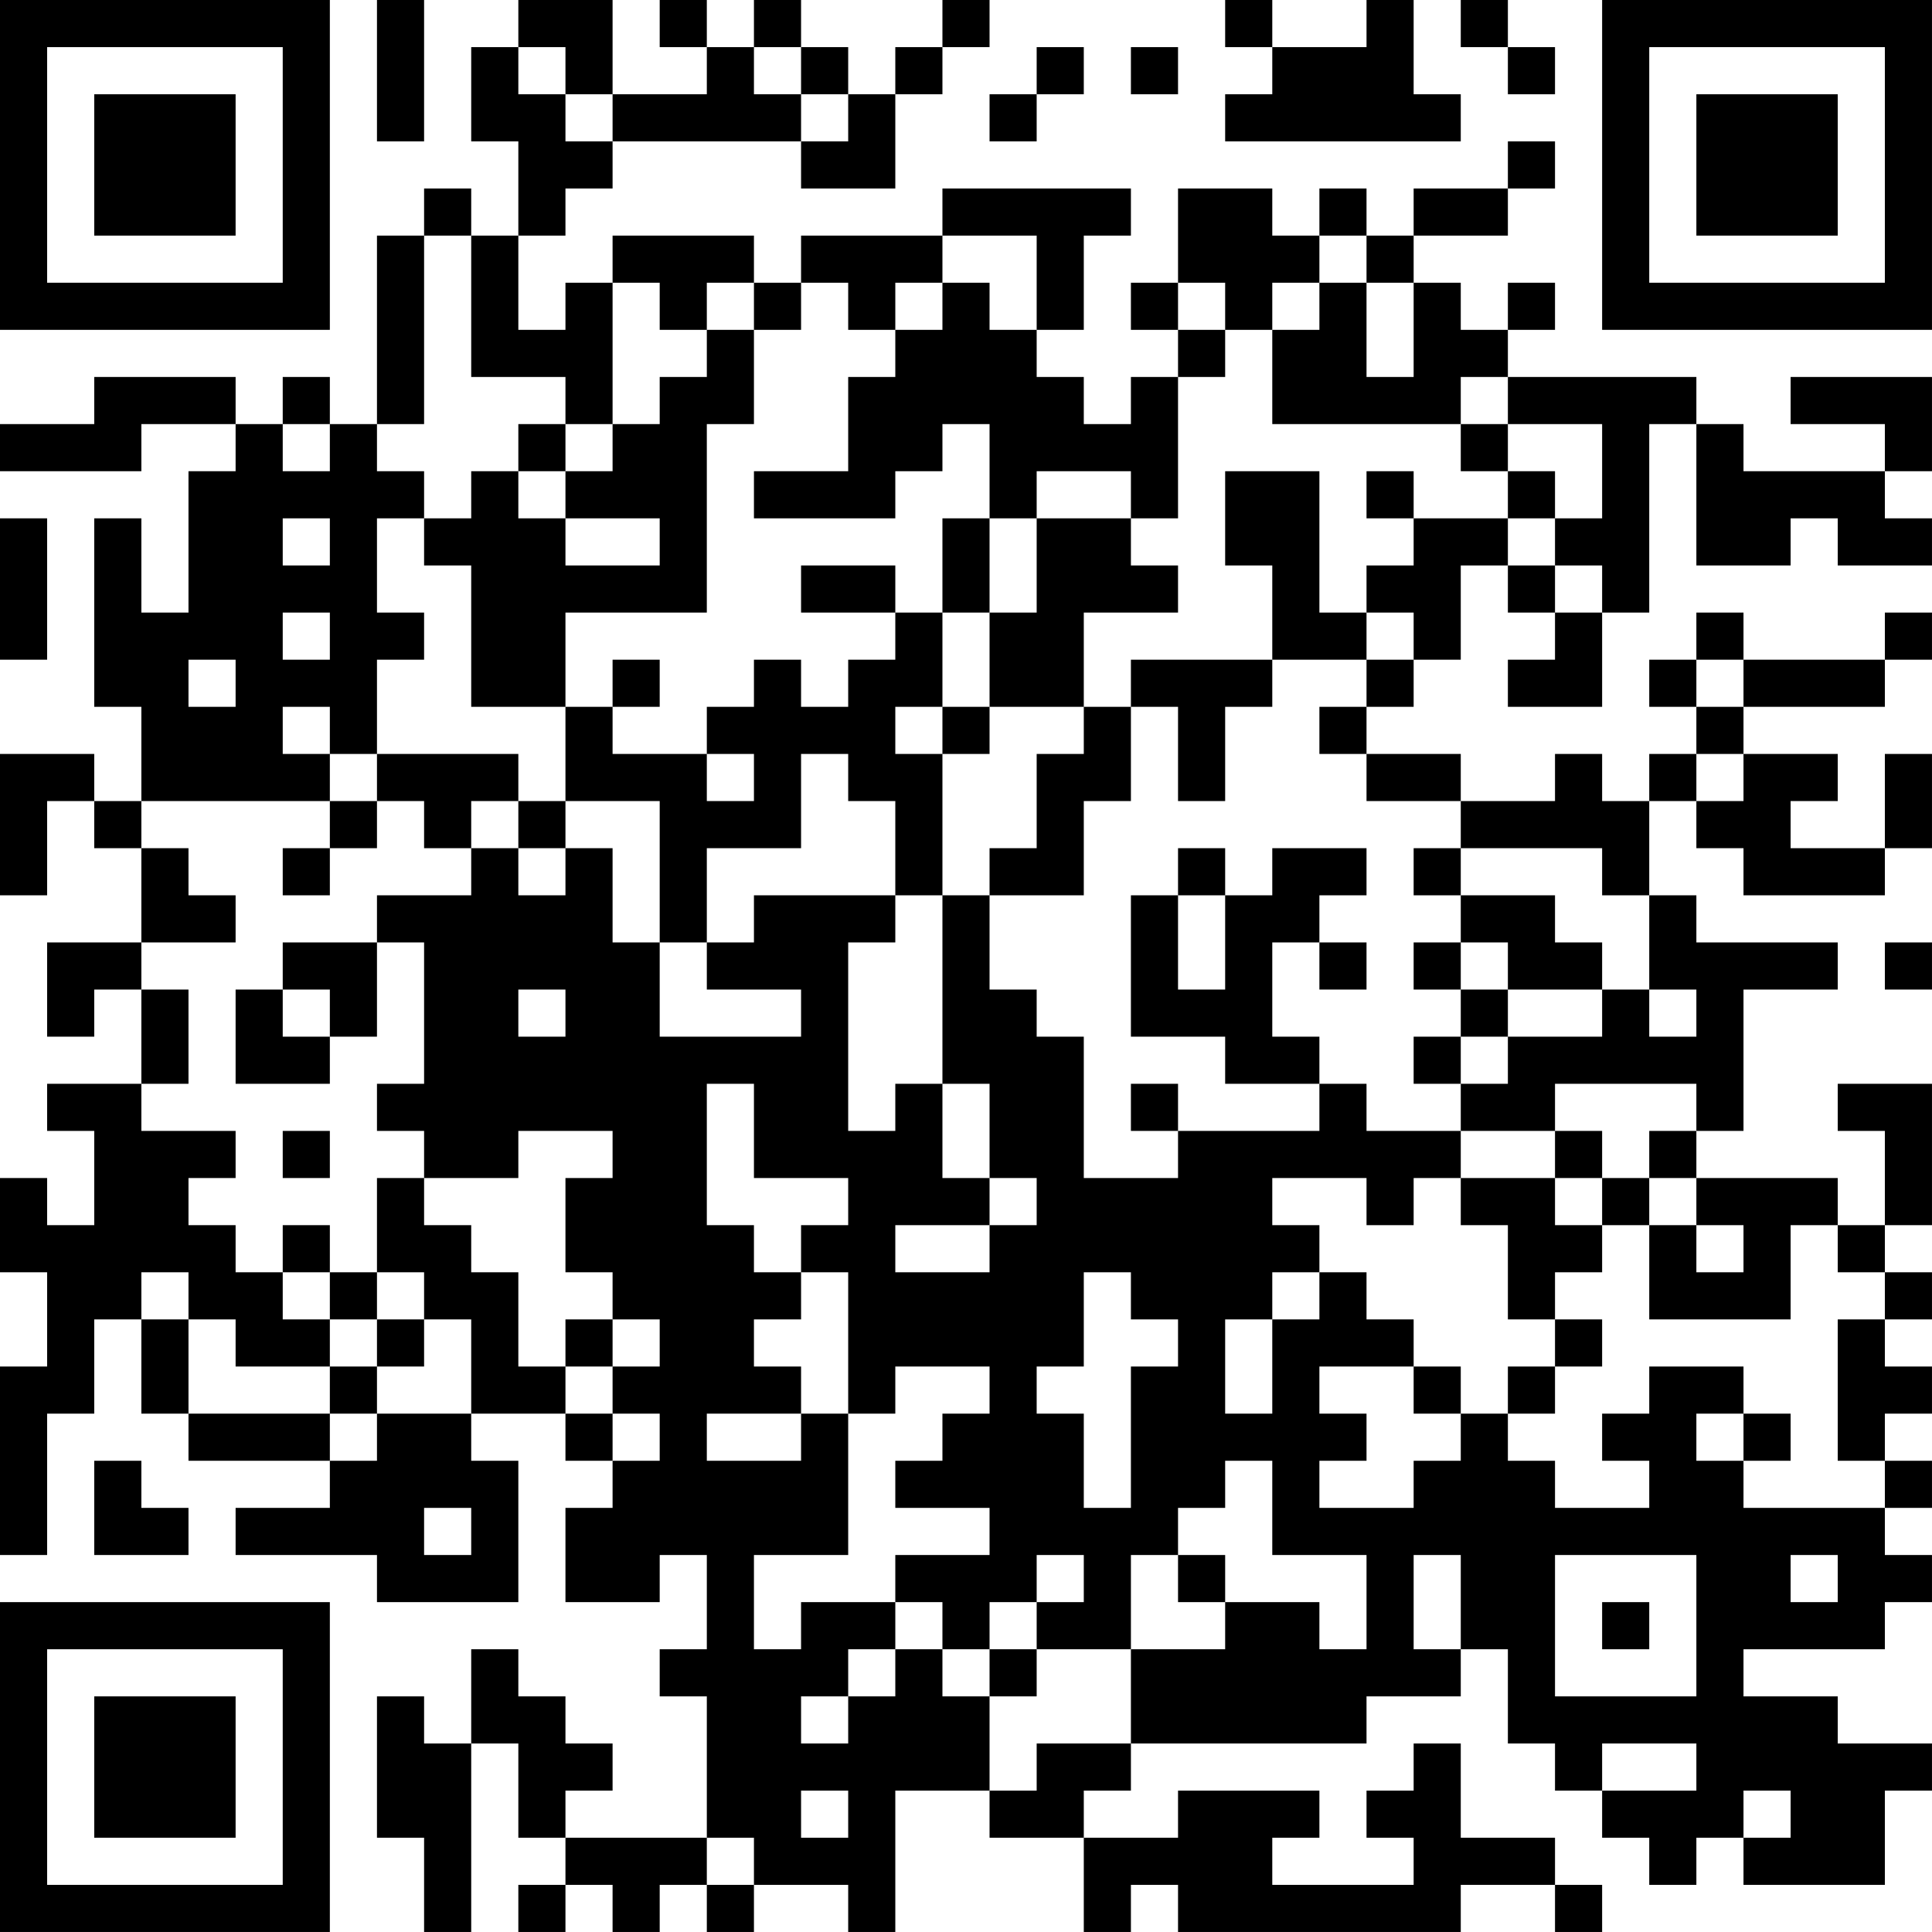 <?xml version="1.0" encoding="UTF-8"?>
<svg xmlns="http://www.w3.org/2000/svg" version="1.1" width="200" height="200" viewBox="0 0 200 200"><rect x="0" y="0" width="200" height="200" fill="#ffffff"/><g transform="scale(4.878)"><g transform="translate(0,0)"><path fill-rule="evenodd" d="M8 0L8 3L9 3L9 0ZM11 0L11 1L10 1L10 3L11 3L11 5L10 5L10 4L9 4L9 5L8 5L8 9L7 9L7 8L6 8L6 9L5 9L5 8L2 8L2 9L0 9L0 10L3 10L3 9L5 9L5 10L4 10L4 13L3 13L3 11L2 11L2 15L3 15L3 17L2 17L2 16L0 16L0 19L1 19L1 17L2 17L2 18L3 18L3 20L1 20L1 22L2 22L2 21L3 21L3 23L1 23L1 24L2 24L2 26L1 26L1 25L0 25L0 27L1 27L1 29L0 29L0 33L1 33L1 30L2 30L2 28L3 28L3 30L4 30L4 31L7 31L7 32L5 32L5 33L8 33L8 34L11 34L11 31L10 31L10 30L12 30L12 31L13 31L13 32L12 32L12 34L14 34L14 33L15 33L15 35L14 35L14 36L15 36L15 39L12 39L12 38L13 38L13 37L12 37L12 36L11 36L11 35L10 35L10 37L9 37L9 36L8 36L8 39L9 39L9 41L10 41L10 37L11 37L11 39L12 39L12 40L11 40L11 41L12 41L12 40L13 40L13 41L14 41L14 40L15 40L15 41L16 41L16 40L18 40L18 41L19 41L19 38L21 38L21 39L23 39L23 41L24 41L24 40L25 40L25 41L31 41L31 40L33 40L33 41L34 41L34 40L33 40L33 39L31 39L31 37L30 37L30 38L29 38L29 39L30 39L30 40L27 40L27 39L28 39L28 38L25 38L25 39L23 39L23 38L24 38L24 37L29 37L29 36L31 36L31 35L32 35L32 37L33 37L33 38L34 38L34 39L35 39L35 40L36 40L36 39L37 39L37 40L40 40L40 38L41 38L41 37L39 37L39 36L37 36L37 35L40 35L40 34L41 34L41 33L40 33L40 32L41 32L41 31L40 31L40 30L41 30L41 29L40 29L40 28L41 28L41 27L40 27L40 26L41 26L41 23L39 23L39 24L40 24L40 26L39 26L39 25L36 25L36 24L37 24L37 21L39 21L39 20L36 20L36 19L35 19L35 17L36 17L36 18L37 18L37 19L40 19L40 18L41 18L41 16L40 16L40 18L38 18L38 17L39 17L39 16L37 16L37 15L40 15L40 14L41 14L41 13L40 13L40 14L37 14L37 13L36 13L36 14L35 14L35 15L36 15L36 16L35 16L35 17L34 17L34 16L33 16L33 17L31 17L31 16L29 16L29 15L30 15L30 14L31 14L31 12L32 12L32 13L33 13L33 14L32 14L32 15L34 15L34 13L35 13L35 9L36 9L36 12L38 12L38 11L39 11L39 12L41 12L41 11L40 11L40 10L41 10L41 8L38 8L38 9L40 9L40 10L37 10L37 9L36 9L36 8L32 8L32 7L33 7L33 6L32 6L32 7L31 7L31 6L30 6L30 5L32 5L32 4L33 4L33 3L32 3L32 4L30 4L30 5L29 5L29 4L28 4L28 5L27 5L27 4L25 4L25 6L24 6L24 7L25 7L25 8L24 8L24 9L23 9L23 8L22 8L22 7L23 7L23 5L24 5L24 4L20 4L20 5L17 5L17 6L16 6L16 5L13 5L13 6L12 6L12 7L11 7L11 5L12 5L12 4L13 4L13 3L17 3L17 4L19 4L19 2L20 2L20 1L21 1L21 0L20 0L20 1L19 1L19 2L18 2L18 1L17 1L17 0L16 0L16 1L15 1L15 0L14 0L14 1L15 1L15 2L13 2L13 0ZM26 0L26 1L27 1L27 2L26 2L26 3L31 3L31 2L30 2L30 0L29 0L29 1L27 1L27 0ZM31 0L31 1L32 1L32 2L33 2L33 1L32 1L32 0ZM11 1L11 2L12 2L12 3L13 3L13 2L12 2L12 1ZM16 1L16 2L17 2L17 3L18 3L18 2L17 2L17 1ZM22 1L22 2L21 2L21 3L22 3L22 2L23 2L23 1ZM24 1L24 2L25 2L25 1ZM9 5L9 9L8 9L8 10L9 10L9 11L8 11L8 13L9 13L9 14L8 14L8 16L7 16L7 15L6 15L6 16L7 16L7 17L3 17L3 18L4 18L4 19L5 19L5 20L3 20L3 21L4 21L4 23L3 23L3 24L5 24L5 25L4 25L4 26L5 26L5 27L6 27L6 28L7 28L7 29L5 29L5 28L4 28L4 27L3 27L3 28L4 28L4 30L7 30L7 31L8 31L8 30L10 30L10 28L9 28L9 27L8 27L8 25L9 25L9 26L10 26L10 27L11 27L11 29L12 29L12 30L13 30L13 31L14 31L14 30L13 30L13 29L14 29L14 28L13 28L13 27L12 27L12 25L13 25L13 24L11 24L11 25L9 25L9 24L8 24L8 23L9 23L9 20L8 20L8 19L10 19L10 18L11 18L11 19L12 19L12 18L13 18L13 20L14 20L14 22L17 22L17 21L15 21L15 20L16 20L16 19L19 19L19 20L18 20L18 24L19 24L19 23L20 23L20 25L21 25L21 26L19 26L19 27L21 27L21 26L22 26L22 25L21 25L21 23L20 23L20 19L21 19L21 21L22 21L22 22L23 22L23 25L25 25L25 24L28 24L28 23L29 23L29 24L31 24L31 25L30 25L30 26L29 26L29 25L27 25L27 26L28 26L28 27L27 27L27 28L26 28L26 30L27 30L27 28L28 28L28 27L29 27L29 28L30 28L30 29L28 29L28 30L29 30L29 31L28 31L28 32L30 32L30 31L31 31L31 30L32 30L32 31L33 31L33 32L35 32L35 31L34 31L34 30L35 30L35 29L37 29L37 30L36 30L36 31L37 31L37 32L40 32L40 31L39 31L39 28L40 28L40 27L39 27L39 26L38 26L38 28L35 28L35 26L36 26L36 27L37 27L37 26L36 26L36 25L35 25L35 24L36 24L36 23L33 23L33 24L31 24L31 23L32 23L32 22L34 22L34 21L35 21L35 22L36 22L36 21L35 21L35 19L34 19L34 18L31 18L31 17L29 17L29 16L28 16L28 15L29 15L29 14L30 14L30 13L29 13L29 12L30 12L30 11L32 11L32 12L33 12L33 13L34 13L34 12L33 12L33 11L34 11L34 9L32 9L32 8L31 8L31 9L27 9L27 7L28 7L28 6L29 6L29 8L30 8L30 6L29 6L29 5L28 5L28 6L27 6L27 7L26 7L26 6L25 6L25 7L26 7L26 8L25 8L25 11L24 11L24 10L22 10L22 11L21 11L21 9L20 9L20 10L19 10L19 11L16 11L16 10L18 10L18 8L19 8L19 7L20 7L20 6L21 6L21 7L22 7L22 5L20 5L20 6L19 6L19 7L18 7L18 6L17 6L17 7L16 7L16 6L15 6L15 7L14 7L14 6L13 6L13 9L12 9L12 8L10 8L10 5ZM15 7L15 8L14 8L14 9L13 9L13 10L12 10L12 9L11 9L11 10L10 10L10 11L9 11L9 12L10 12L10 15L12 15L12 17L11 17L11 16L8 16L8 17L7 17L7 18L6 18L6 19L7 19L7 18L8 18L8 17L9 17L9 18L10 18L10 17L11 17L11 18L12 18L12 17L14 17L14 20L15 20L15 18L17 18L17 16L18 16L18 17L19 17L19 19L20 19L20 16L21 16L21 15L23 15L23 16L22 16L22 18L21 18L21 19L23 19L23 17L24 17L24 15L25 15L25 17L26 17L26 15L27 15L27 14L29 14L29 13L28 13L28 10L26 10L26 12L27 12L27 14L24 14L24 15L23 15L23 13L25 13L25 12L24 12L24 11L22 11L22 13L21 13L21 11L20 11L20 13L19 13L19 12L17 12L17 13L19 13L19 14L18 14L18 15L17 15L17 14L16 14L16 15L15 15L15 16L13 16L13 15L14 15L14 14L13 14L13 15L12 15L12 13L15 13L15 9L16 9L16 7ZM6 9L6 10L7 10L7 9ZM31 9L31 10L32 10L32 11L33 11L33 10L32 10L32 9ZM11 10L11 11L12 11L12 12L14 12L14 11L12 11L12 10ZM29 10L29 11L30 11L30 10ZM0 11L0 14L1 14L1 11ZM6 11L6 12L7 12L7 11ZM6 13L6 14L7 14L7 13ZM20 13L20 15L19 15L19 16L20 16L20 15L21 15L21 13ZM4 14L4 15L5 15L5 14ZM36 14L36 15L37 15L37 14ZM15 16L15 17L16 17L16 16ZM36 16L36 17L37 17L37 16ZM25 18L25 19L24 19L24 22L26 22L26 23L28 23L28 22L27 22L27 20L28 20L28 21L29 21L29 20L28 20L28 19L29 19L29 18L27 18L27 19L26 19L26 18ZM30 18L30 19L31 19L31 20L30 20L30 21L31 21L31 22L30 22L30 23L31 23L31 22L32 22L32 21L34 21L34 20L33 20L33 19L31 19L31 18ZM25 19L25 21L26 21L26 19ZM6 20L6 21L5 21L5 23L7 23L7 22L8 22L8 20ZM31 20L31 21L32 21L32 20ZM40 20L40 21L41 21L41 20ZM6 21L6 22L7 22L7 21ZM11 21L11 22L12 22L12 21ZM15 23L15 26L16 26L16 27L17 27L17 28L16 28L16 29L17 29L17 30L15 30L15 31L17 31L17 30L18 30L18 33L16 33L16 35L17 35L17 34L19 34L19 35L18 35L18 36L17 36L17 37L18 37L18 36L19 36L19 35L20 35L20 36L21 36L21 38L22 38L22 37L24 37L24 35L26 35L26 34L28 34L28 35L29 35L29 33L27 33L27 31L26 31L26 32L25 32L25 33L24 33L24 35L22 35L22 34L23 34L23 33L22 33L22 34L21 34L21 35L20 35L20 34L19 34L19 33L21 33L21 32L19 32L19 31L20 31L20 30L21 30L21 29L19 29L19 30L18 30L18 27L17 27L17 26L18 26L18 25L16 25L16 23ZM24 23L24 24L25 24L25 23ZM6 24L6 25L7 25L7 24ZM33 24L33 25L31 25L31 26L32 26L32 28L33 28L33 29L32 29L32 30L33 30L33 29L34 29L34 28L33 28L33 27L34 27L34 26L35 26L35 25L34 25L34 24ZM33 25L33 26L34 26L34 25ZM6 26L6 27L7 27L7 28L8 28L8 29L7 29L7 30L8 30L8 29L9 29L9 28L8 28L8 27L7 27L7 26ZM23 27L23 29L22 29L22 30L23 30L23 32L24 32L24 29L25 29L25 28L24 28L24 27ZM12 28L12 29L13 29L13 28ZM30 29L30 30L31 30L31 29ZM37 30L37 31L38 31L38 30ZM2 31L2 33L4 33L4 32L3 32L3 31ZM9 32L9 33L10 33L10 32ZM25 33L25 34L26 34L26 33ZM30 33L30 35L31 35L31 33ZM33 33L33 36L36 36L36 33ZM38 33L38 34L39 34L39 33ZM34 34L34 35L35 35L35 34ZM21 35L21 36L22 36L22 35ZM34 37L34 38L36 38L36 37ZM17 38L17 39L18 39L18 38ZM37 38L37 39L38 39L38 38ZM15 39L15 40L16 40L16 39ZM0 0L0 7L7 7L7 0ZM1 1L1 6L6 6L6 1ZM2 2L2 5L5 5L5 2ZM34 0L34 7L41 7L41 0ZM35 1L35 6L40 6L40 1ZM36 2L36 5L39 5L39 2ZM0 34L0 41L7 41L7 34ZM1 35L1 40L6 40L6 35ZM2 36L2 39L5 39L5 36Z" fill="#000000"/></g></g></svg>
